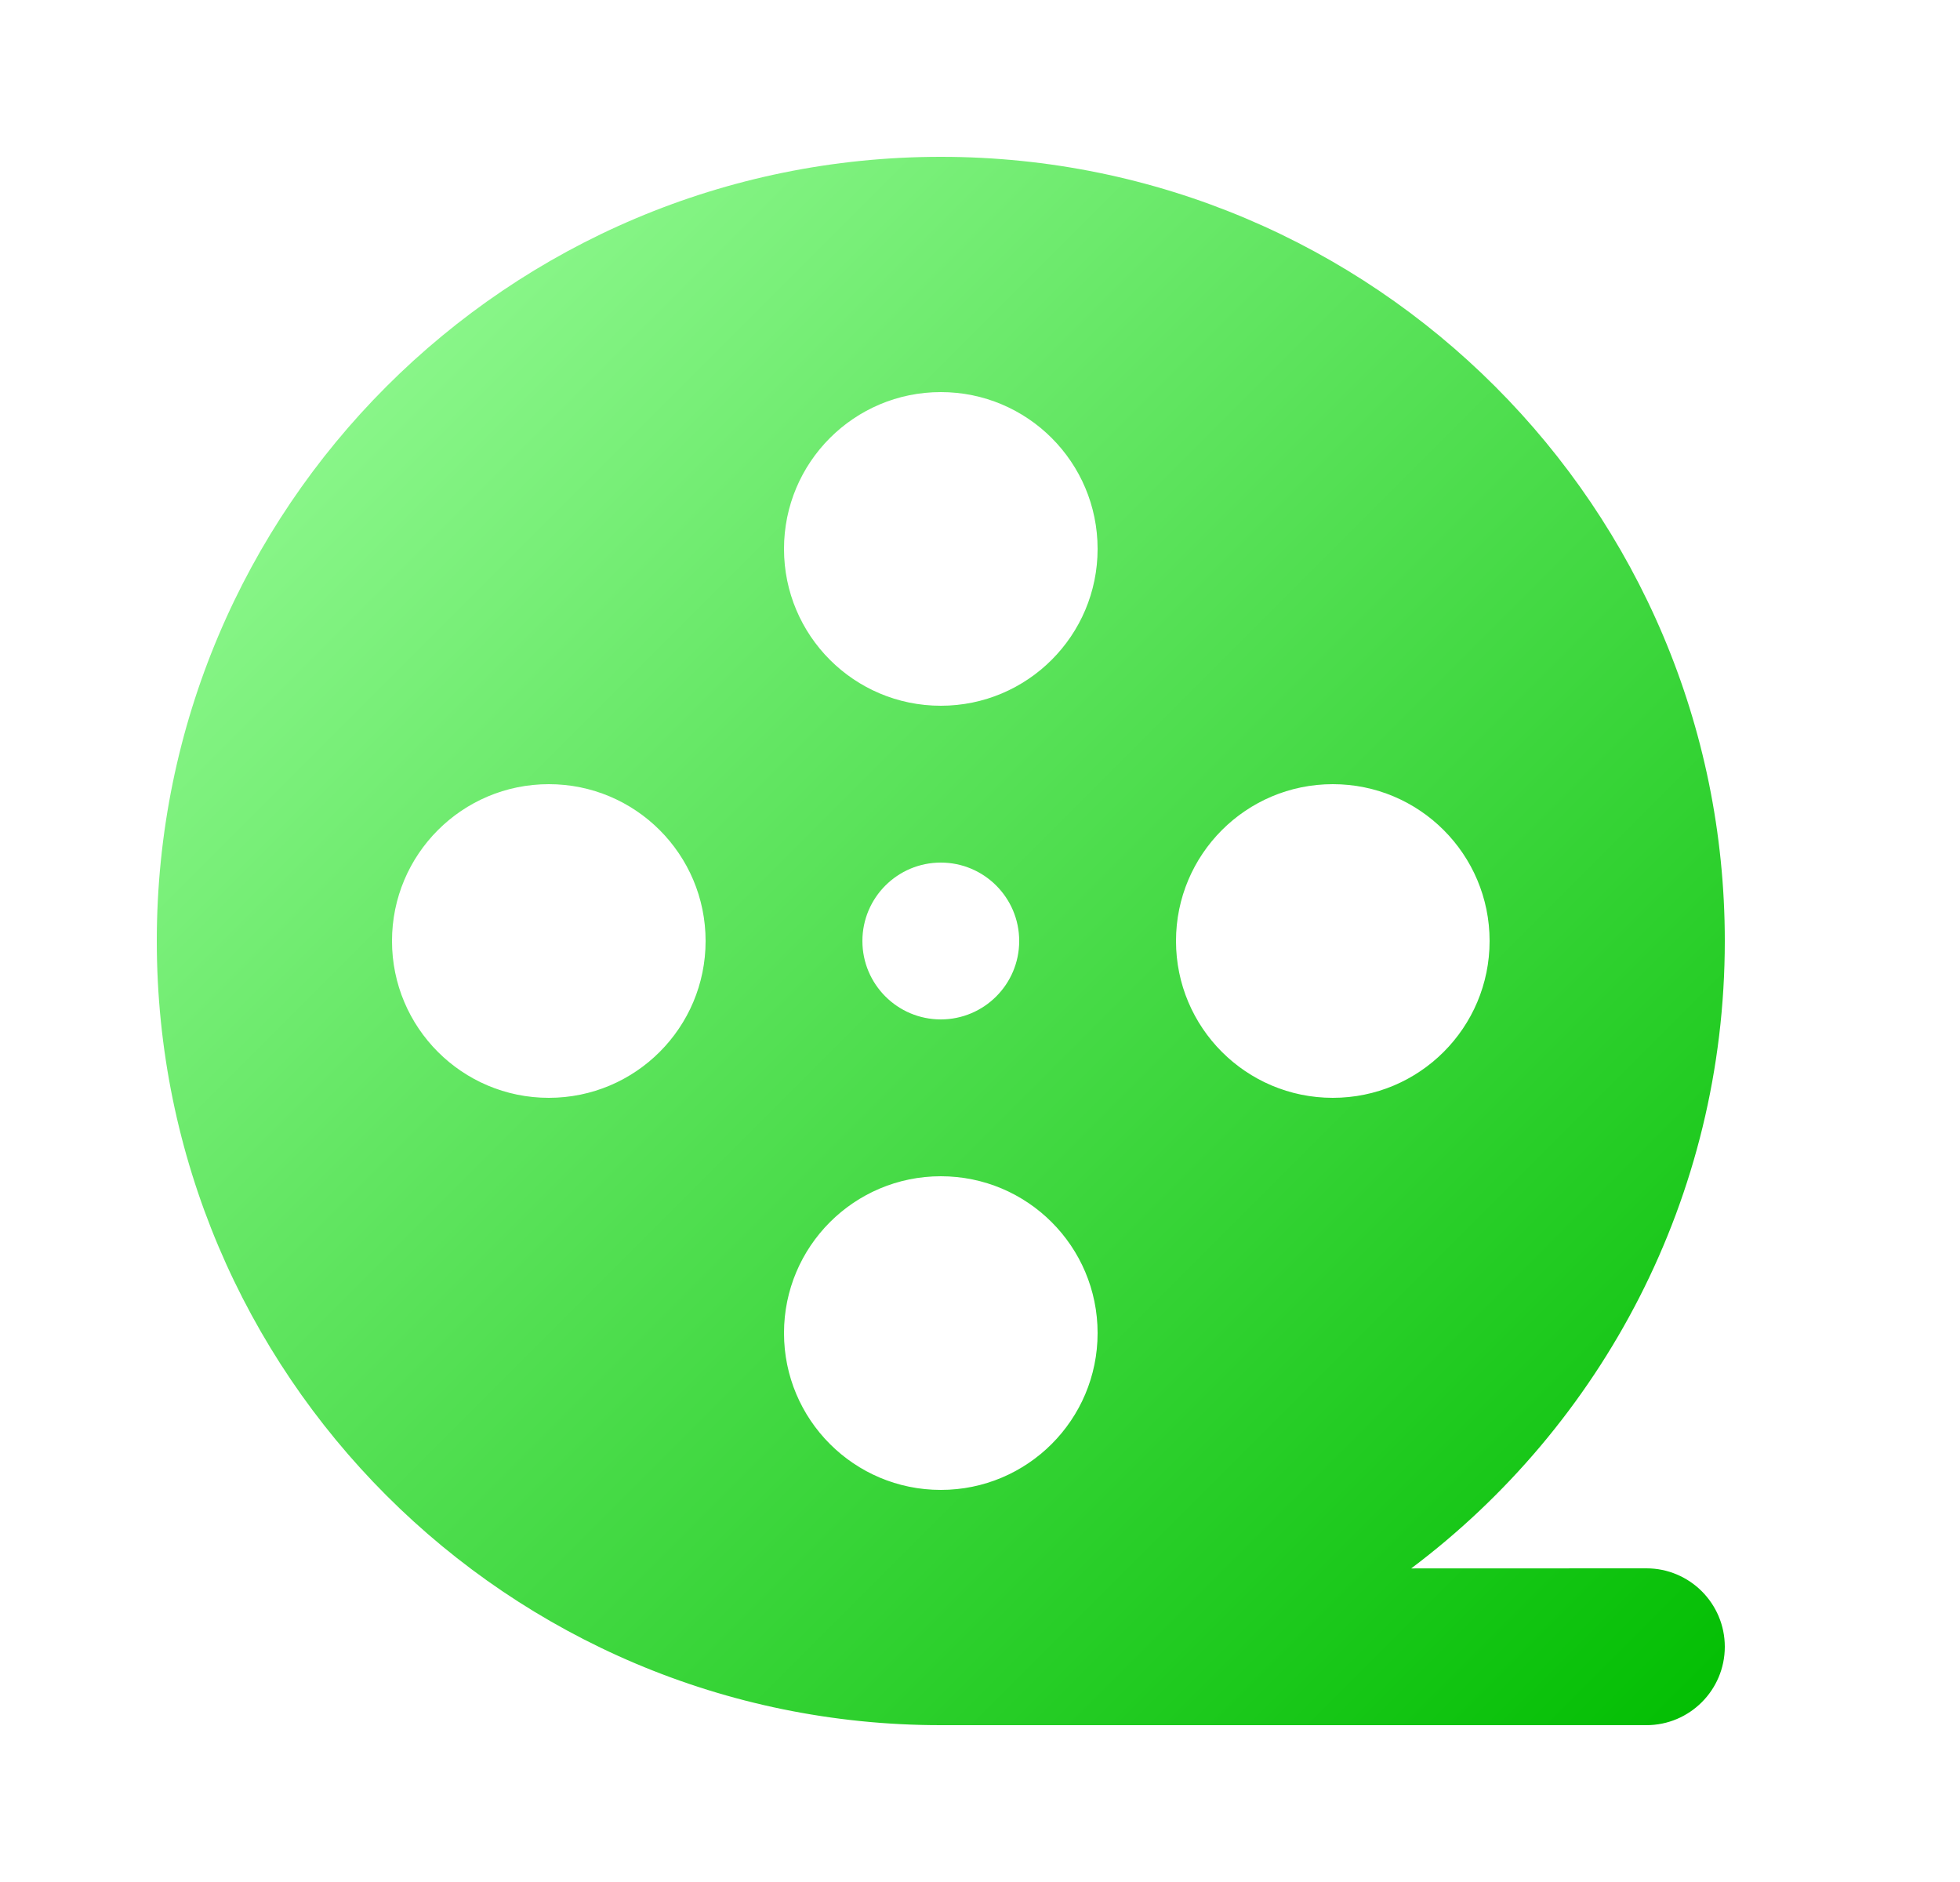 <?xml version="1.0" encoding="UTF-8"?>
<svg width="25px" height="24px" viewBox="0 0 25 24" version="1.1" xmlns="http://www.w3.org/2000/svg" xmlns:xlink="http://www.w3.org/1999/xlink">
    <!-- Generator: Sketch 63.1 (92452) - https://sketch.com -->
    <title>icon_shequ_press</title>
    <desc>Created with Sketch.</desc>
    <defs>
        <linearGradient x1="0%" y1="0%" x2="100%" y2="100%" id="linearGradient-1">
            <stop stop-color="#9FFF9F" offset="0%"></stop>
            <stop stop-color="#02BE02" offset="100%"></stop>
        </linearGradient>
    </defs>
    <g id="控件" stroke="none" stroke-width="1" fill="none" fill-rule="evenodd">
        <g id="图标/社区/选中" transform="translate(-2, -1)" fill="url(#linearGradient-1)">
            <g id="搜索" transform="translate(0, 1)">
                <g id="a" transform="translate(4, 2)">
                    <path d="M10,0 C15.523,0 20,4.477 20,10 C20,13.272 18.429,16.177 16,18.001 L19,18 C19.552,18 20,18.448 20,19 C20,19.552 19.552,20 19,20 L10,20 C4.477,20 0,15.523 0,10 C0,4.477 4.477,0 10,0 Z M10,13 C8.895,13 8,13.895 8,15 C8,16.105 8.895,17 10,17 C11.105,17 12,16.105 12,15 C12,13.895 11.105,13 10,13 Z M15,8 C13.895,8 13,8.895 13,10 C13,11.105 13.895,12 15,12 C16.105,12 17,11.105 17,10 C17,8.895 16.105,8 15,8 Z M5,8 C3.895,8 3,8.895 3,10 C3,11.105 3.895,12 5,12 C6.105,12 7,11.105 7,10 C7,8.895 6.105,8 5,8 Z M10,9 C9.448,9 9,9.448 9,10 C9,10.552 9.448,11 10,11 C10.552,11 11,10.552 11,10 C11,9.448 10.552,9 10,9 Z M10,3 C8.895,3 8,3.895 8,5 C8,6.105 8.895,7 10,7 C11.105,7 12,6.105 12,5 C12,3.895 11.105,3 10,3 Z"></path>
                </g>
            </g>
        </g>
    </g>
</svg>
